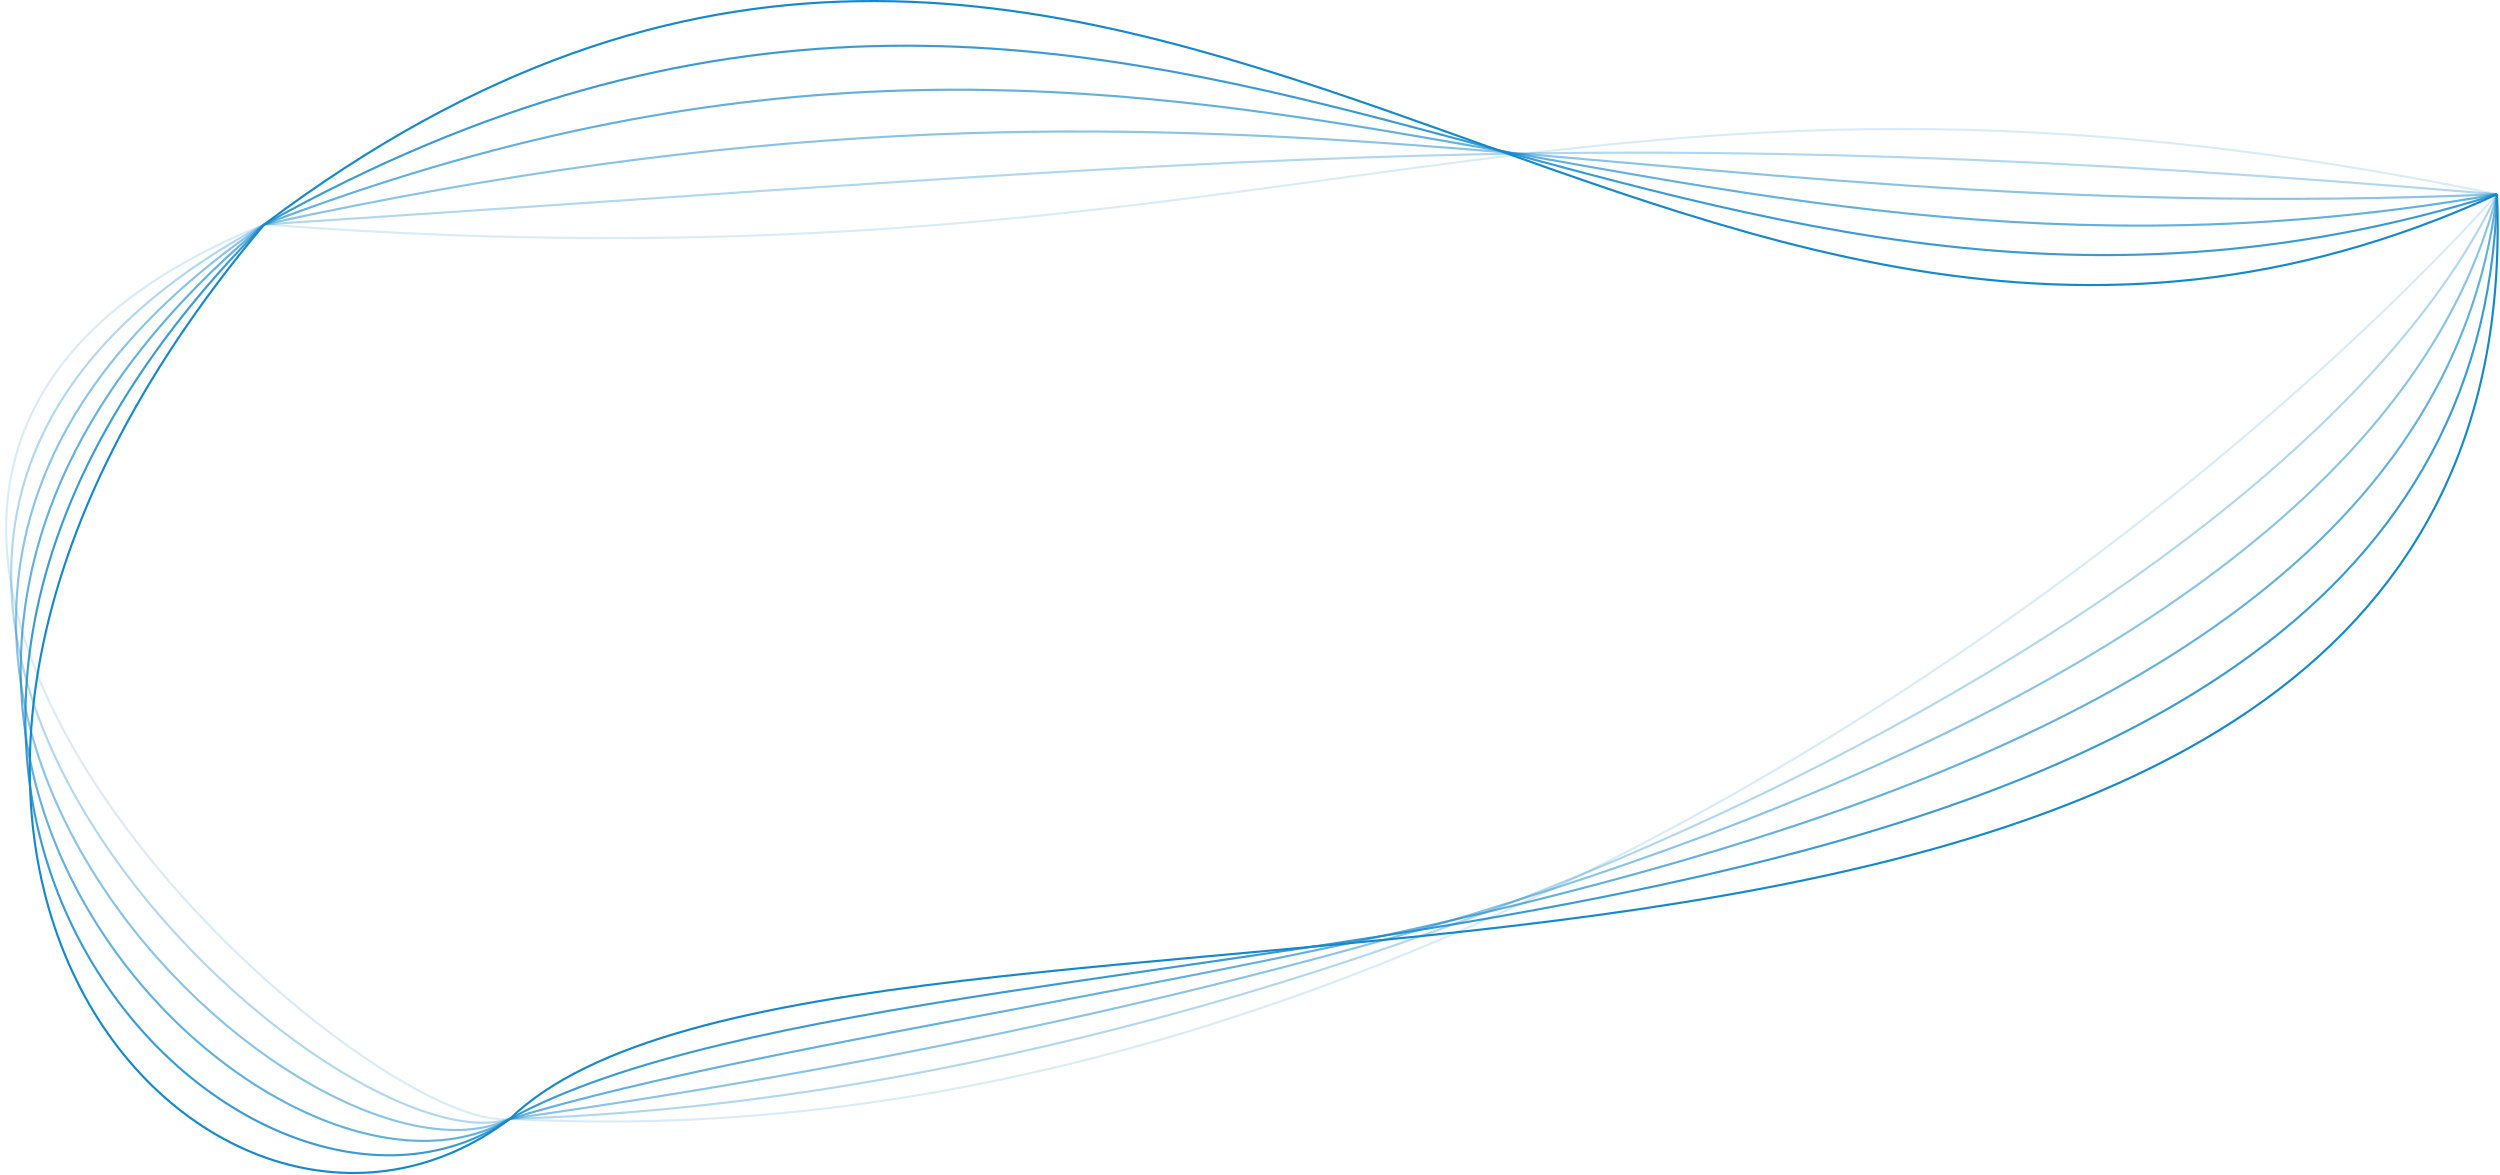 <svg width="1160" height="545" viewBox="0 0 1160 545" fill="none" xmlns="http://www.w3.org/2000/svg">
<g clip-path="url(#clip0)">
<path d="M122.61 104.14C-174.31 224.06 165.69 527.39 236.61 519.14" stroke="#1488CC" stroke-opacity="0.167" stroke-miterlimit="10"/>
<path d="M122.61 104.14C-163.47 257.72 152.53 546.39 236.61 519.14" stroke="#1488CC" stroke-opacity="0.333" stroke-miterlimit="10"/>
<path d="M122.61 104.14C-152.64 291.39 139.36 565.39 236.61 519.14" stroke="#1488CC" stroke-opacity="0.5" stroke-miterlimit="10"/>
<path d="M122.61 104.14C-141.81 325.06 126.19 584.39 236.61 519.14" stroke="#1488CC" stroke-opacity="0.667" stroke-miterlimit="10"/>
<path d="M122.61 104.14C-130.97 358.72 113.03 603.39 236.61 519.14" stroke="#1488CC" stroke-opacity="0.833" stroke-miterlimit="10"/>
<path d="M122.61 104.14C-120.14 392.39 99.86 622.39 236.61 519.14" stroke="#1488CC" stroke-miterlimit="10"/>
<path d="M1158.61 90.14C1032.69 230.89 657.69 542.56 236.61 519.14" stroke="#1488CC" stroke-opacity="0.167" stroke-miterlimit="10"/>
<path d="M1158.61 90.14C1061.53 294.39 603.53 508.72 236.61 519.14" stroke="#1488CC" stroke-opacity="0.333" stroke-miterlimit="10"/>
<path d="M1158.61 90.14C1090.36 357.89 549.36 474.89 236.61 519.14" stroke="#1488CC" stroke-opacity="0.5" stroke-miterlimit="10"/>
<path d="M1158.61 90.14C1119.19 421.39 495.19 441.06 236.61 519.14" stroke="#1488CC" stroke-opacity="0.667" stroke-miterlimit="10"/>
<path d="M1158.61 90.14C1148.03 484.89 441.03 407.22 236.61 519.14" stroke="#1488CC" stroke-opacity="0.833" stroke-miterlimit="10"/>
<path d="M1158.61 90.14C1176.86 548.39 386.86 373.39 236.61 519.14" stroke="#1488CC" stroke-miterlimit="10"/>
<path d="M1158.61 90.14C769.86 268.39 520.86 -195.61 122.61 104.14" stroke="#1488CC" stroke-miterlimit="10"/>
<path d="M1158.61 90.14C760.86 214.89 537.86 -128.28 122.61 104.14" stroke="#1488CC" stroke-opacity="0.833" stroke-miterlimit="10"/>
<path d="M1158.61 90.14C751.86 161.39 554.86 -60.94 122.61 104.14" stroke="#1488CC" stroke-opacity="0.667" stroke-miterlimit="10"/>
<path d="M1158.61 90.14C742.86 107.89 571.86 6.39 122.61 104.14" stroke="#1488CC" stroke-opacity="0.5" stroke-miterlimit="10"/>
<path d="M1158.61 90.14C733.86 54.39 588.86 73.72 122.61 104.14" stroke="#1488CC" stroke-opacity="0.333" stroke-miterlimit="10"/>
<path d="M1158.61 90.14C724.86 0.89 605.86 141.06 122.61 104.14" stroke="#1488CC" stroke-opacity="0.167" stroke-miterlimit="10"/>
</g>
<defs>
<clipPath id="clip0">
<rect width="1159.42" height="544.77" fill="white"/>
</clipPath>
</defs>
</svg>
